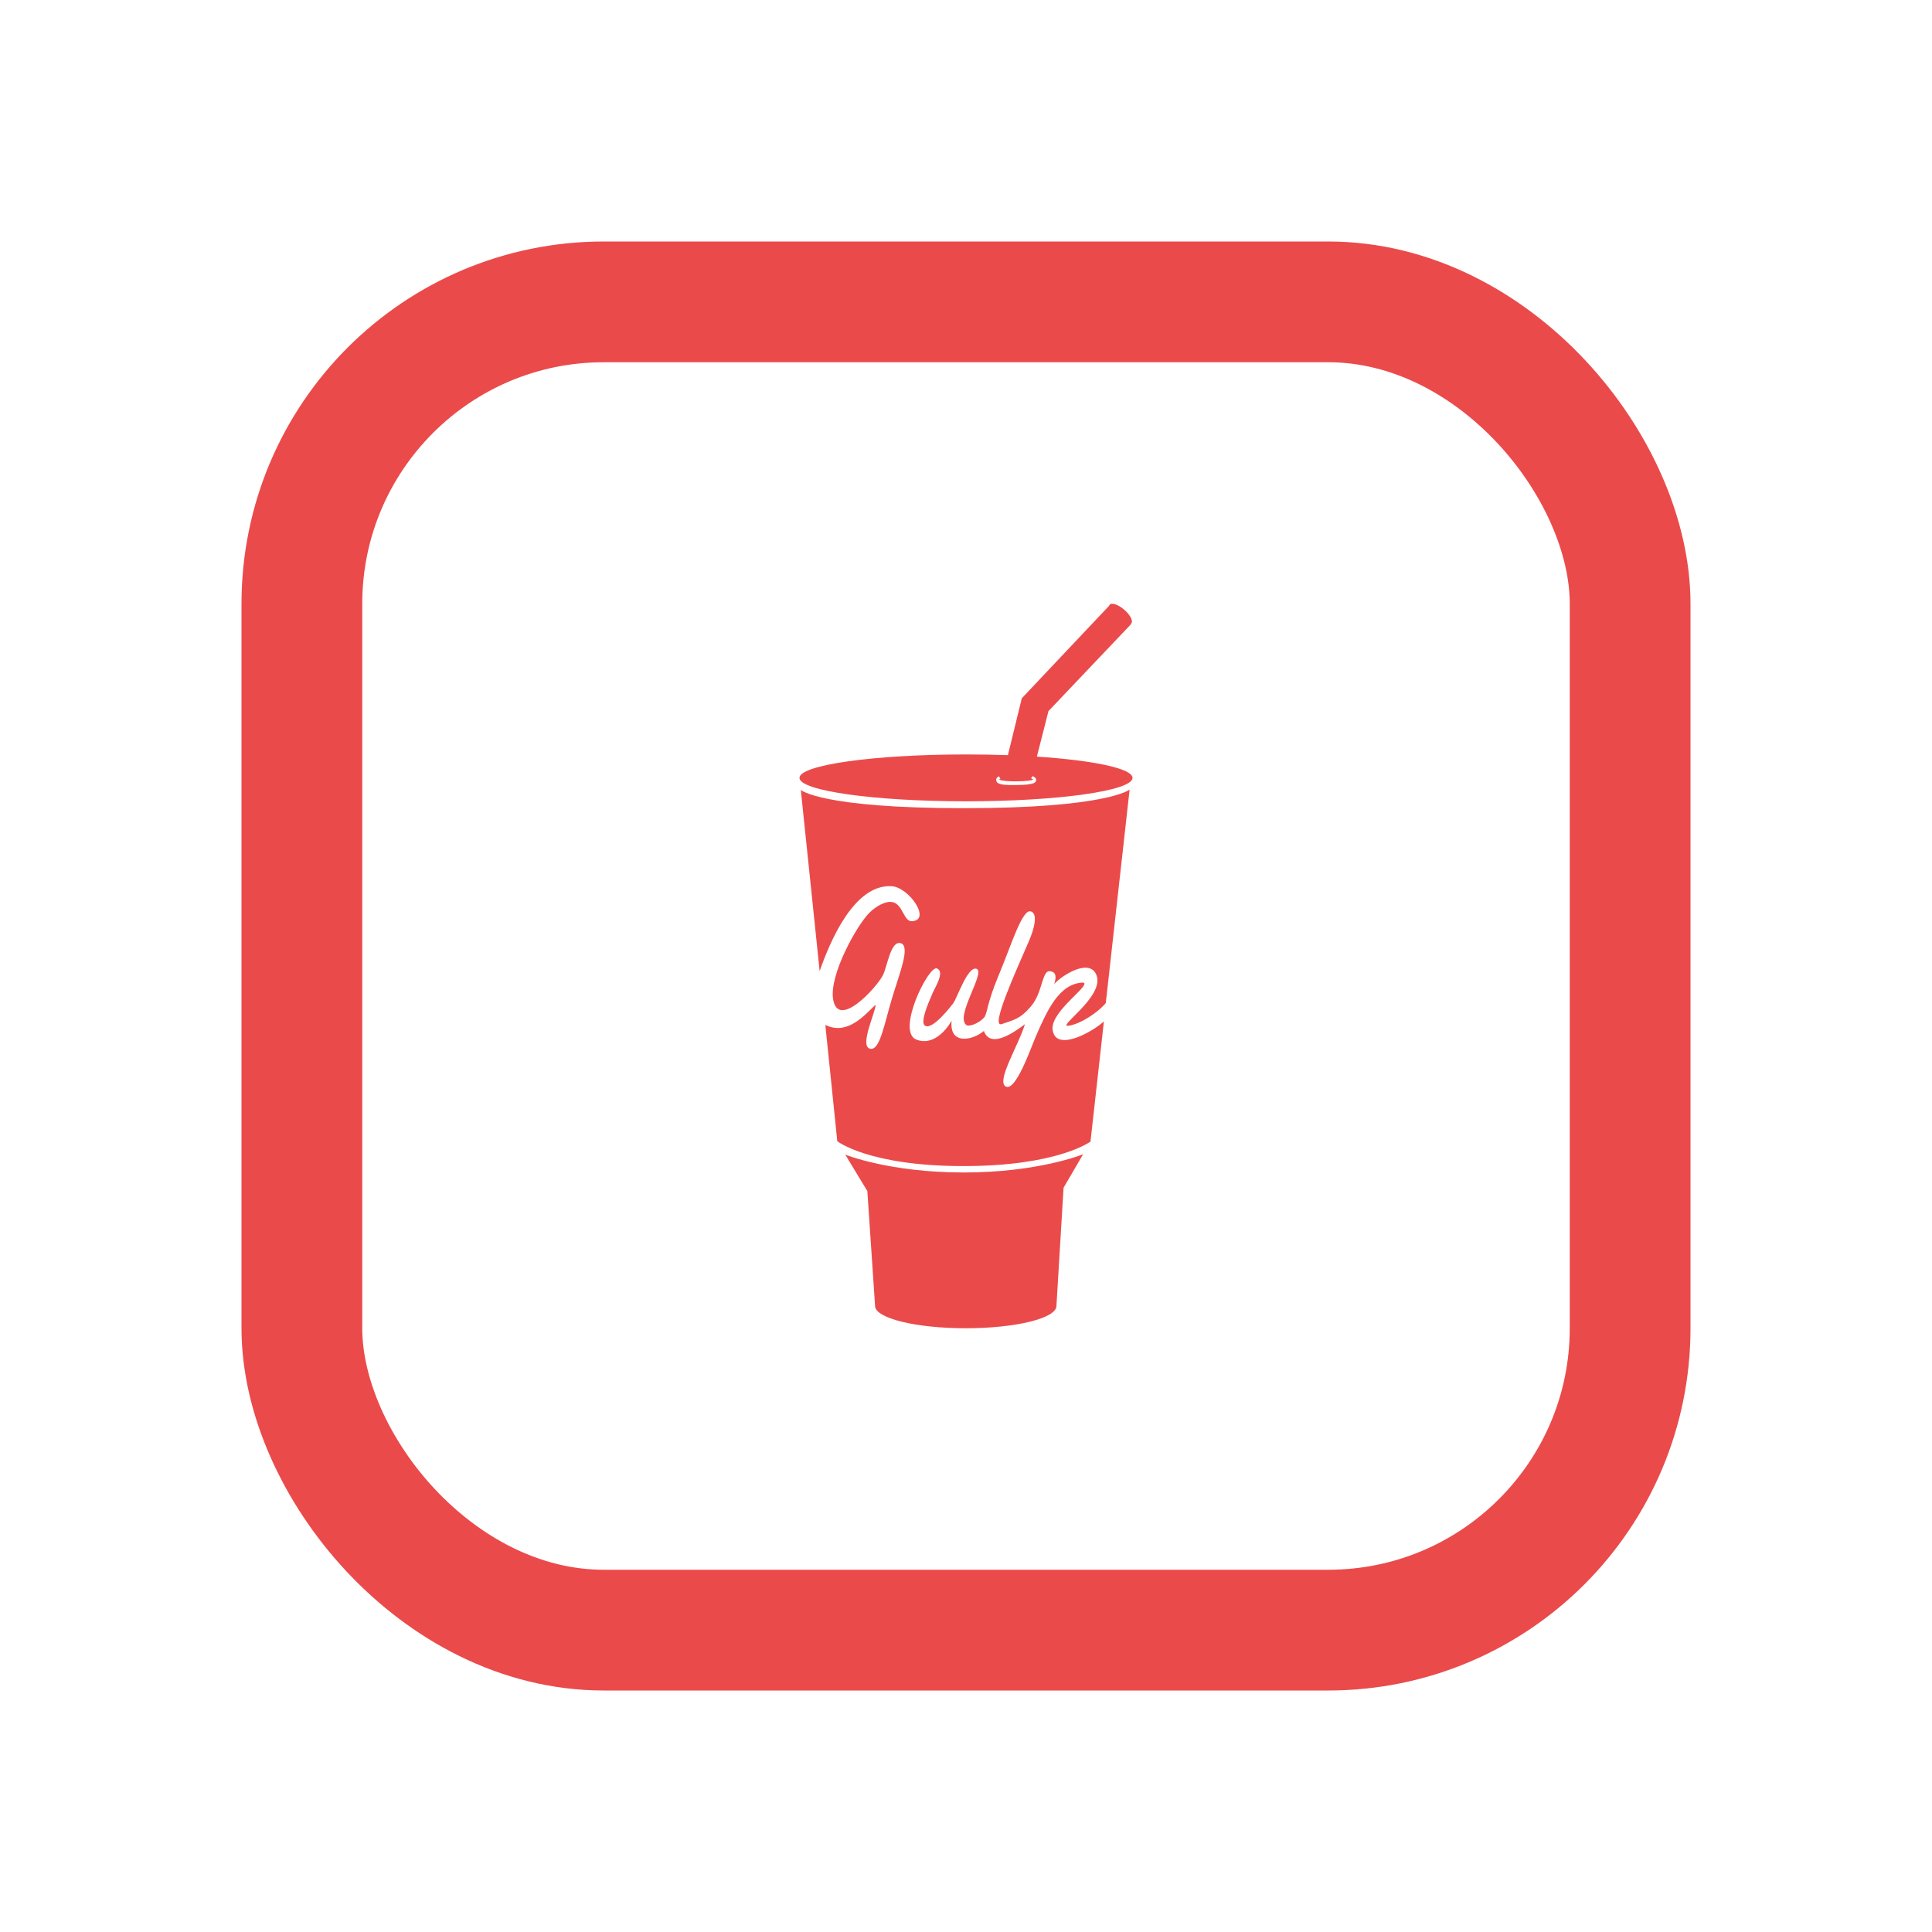 <svg width="16" height="16" viewBox="0 0 16 16" fill="none" xmlns="http://www.w3.org/2000/svg">
<rect x="2.5" y="2.5" width="11" height="11" rx="2.5" stroke="#EB4A4B"/>
<path fill-rule="evenodd" clip-rule="evenodd" d="M9.158 8.304L9.355 6.539C9.355 6.539 9.169 6.693 7.984 6.693C6.799 6.693 6.632 6.542 6.632 6.542L6.788 8.042C6.871 7.805 7.07 7.322 7.383 7.339C7.526 7.346 7.716 7.62 7.553 7.629C7.484 7.633 7.478 7.493 7.396 7.472C7.337 7.457 7.255 7.505 7.202 7.557C7.097 7.66 6.869 8.068 6.899 8.272C6.938 8.531 7.257 8.182 7.311 8.078C7.349 8.005 7.375 7.788 7.459 7.811C7.542 7.834 7.451 8.057 7.391 8.255C7.323 8.477 7.287 8.711 7.202 8.684C7.117 8.657 7.256 8.371 7.251 8.321C7.171 8.394 7.023 8.581 6.835 8.488L6.934 9.451C6.934 9.451 7.195 9.657 7.978 9.657C8.761 9.657 9.031 9.454 9.031 9.454L9.142 8.459C9.033 8.557 8.737 8.713 8.717 8.525C8.701 8.37 9.058 8.144 8.966 8.137C8.769 8.148 8.671 8.368 8.572 8.598C8.536 8.682 8.411 9.042 8.329 8.998C8.248 8.954 8.435 8.658 8.488 8.482C8.427 8.527 8.205 8.699 8.148 8.538C8.056 8.616 7.859 8.658 7.881 8.453C7.832 8.54 7.722 8.661 7.59 8.61C7.417 8.544 7.691 7.992 7.759 8.02C7.827 8.048 7.745 8.174 7.724 8.223C7.677 8.33 7.622 8.465 7.659 8.493C7.721 8.54 7.891 8.313 7.894 8.309C7.926 8.267 8.016 7.993 8.089 8.024C8.162 8.056 7.907 8.417 8.003 8.489C8.022 8.504 8.1 8.48 8.148 8.429C8.179 8.395 8.168 8.321 8.271 8.076C8.374 7.83 8.466 7.524 8.537 7.548C8.607 7.571 8.549 7.728 8.524 7.787C8.405 8.061 8.199 8.515 8.296 8.481C8.393 8.446 8.444 8.444 8.539 8.333C8.634 8.222 8.629 8.039 8.692 8.043C8.756 8.047 8.745 8.105 8.73 8.15C8.792 8.079 9.025 7.929 9.081 8.077C9.148 8.253 8.748 8.508 8.848 8.495C8.941 8.483 9.088 8.391 9.16 8.304L9.158 8.304ZM8.347 6.254C8.236 6.25 8.12 6.248 8 6.248C7.239 6.248 6.621 6.335 6.621 6.442C6.621 6.549 7.239 6.636 8 6.636C8.762 6.636 9.379 6.549 9.379 6.442C9.379 6.364 9.055 6.297 8.587 6.266L8.683 5.889L9.366 5.17L9.363 5.168C9.365 5.166 9.367 5.165 9.369 5.163C9.386 5.143 9.36 5.092 9.31 5.049C9.261 5.007 9.207 4.988 9.19 5.008C9.187 5.011 9.186 5.014 9.185 5.017L8.462 5.783L8.347 6.254H8.347ZM8.749 10.815C8.749 10.917 8.413 11 7.998 11C7.583 11 7.247 10.917 7.247 10.815L7.183 9.864L7 9.562C7 9.562 7.364 9.71 7.982 9.71C8.601 9.71 8.97 9.559 8.97 9.559L8.808 9.836L8.749 10.815H8.749ZM8.521 6.495C8.545 6.491 8.581 6.487 8.581 6.459C8.581 6.443 8.567 6.433 8.551 6.428L8.539 6.446C8.549 6.449 8.554 6.452 8.554 6.455C8.554 6.465 8.48 6.47 8.418 6.471C8.357 6.472 8.276 6.465 8.276 6.454C8.276 6.452 8.279 6.45 8.285 6.448L8.273 6.429C8.26 6.435 8.25 6.443 8.25 6.457C8.25 6.464 8.253 6.475 8.259 6.481C8.282 6.501 8.338 6.502 8.416 6.501C8.495 6.501 8.521 6.495 8.521 6.495L8.521 6.495Z" fill="#EB4A4B"/>
</svg>
